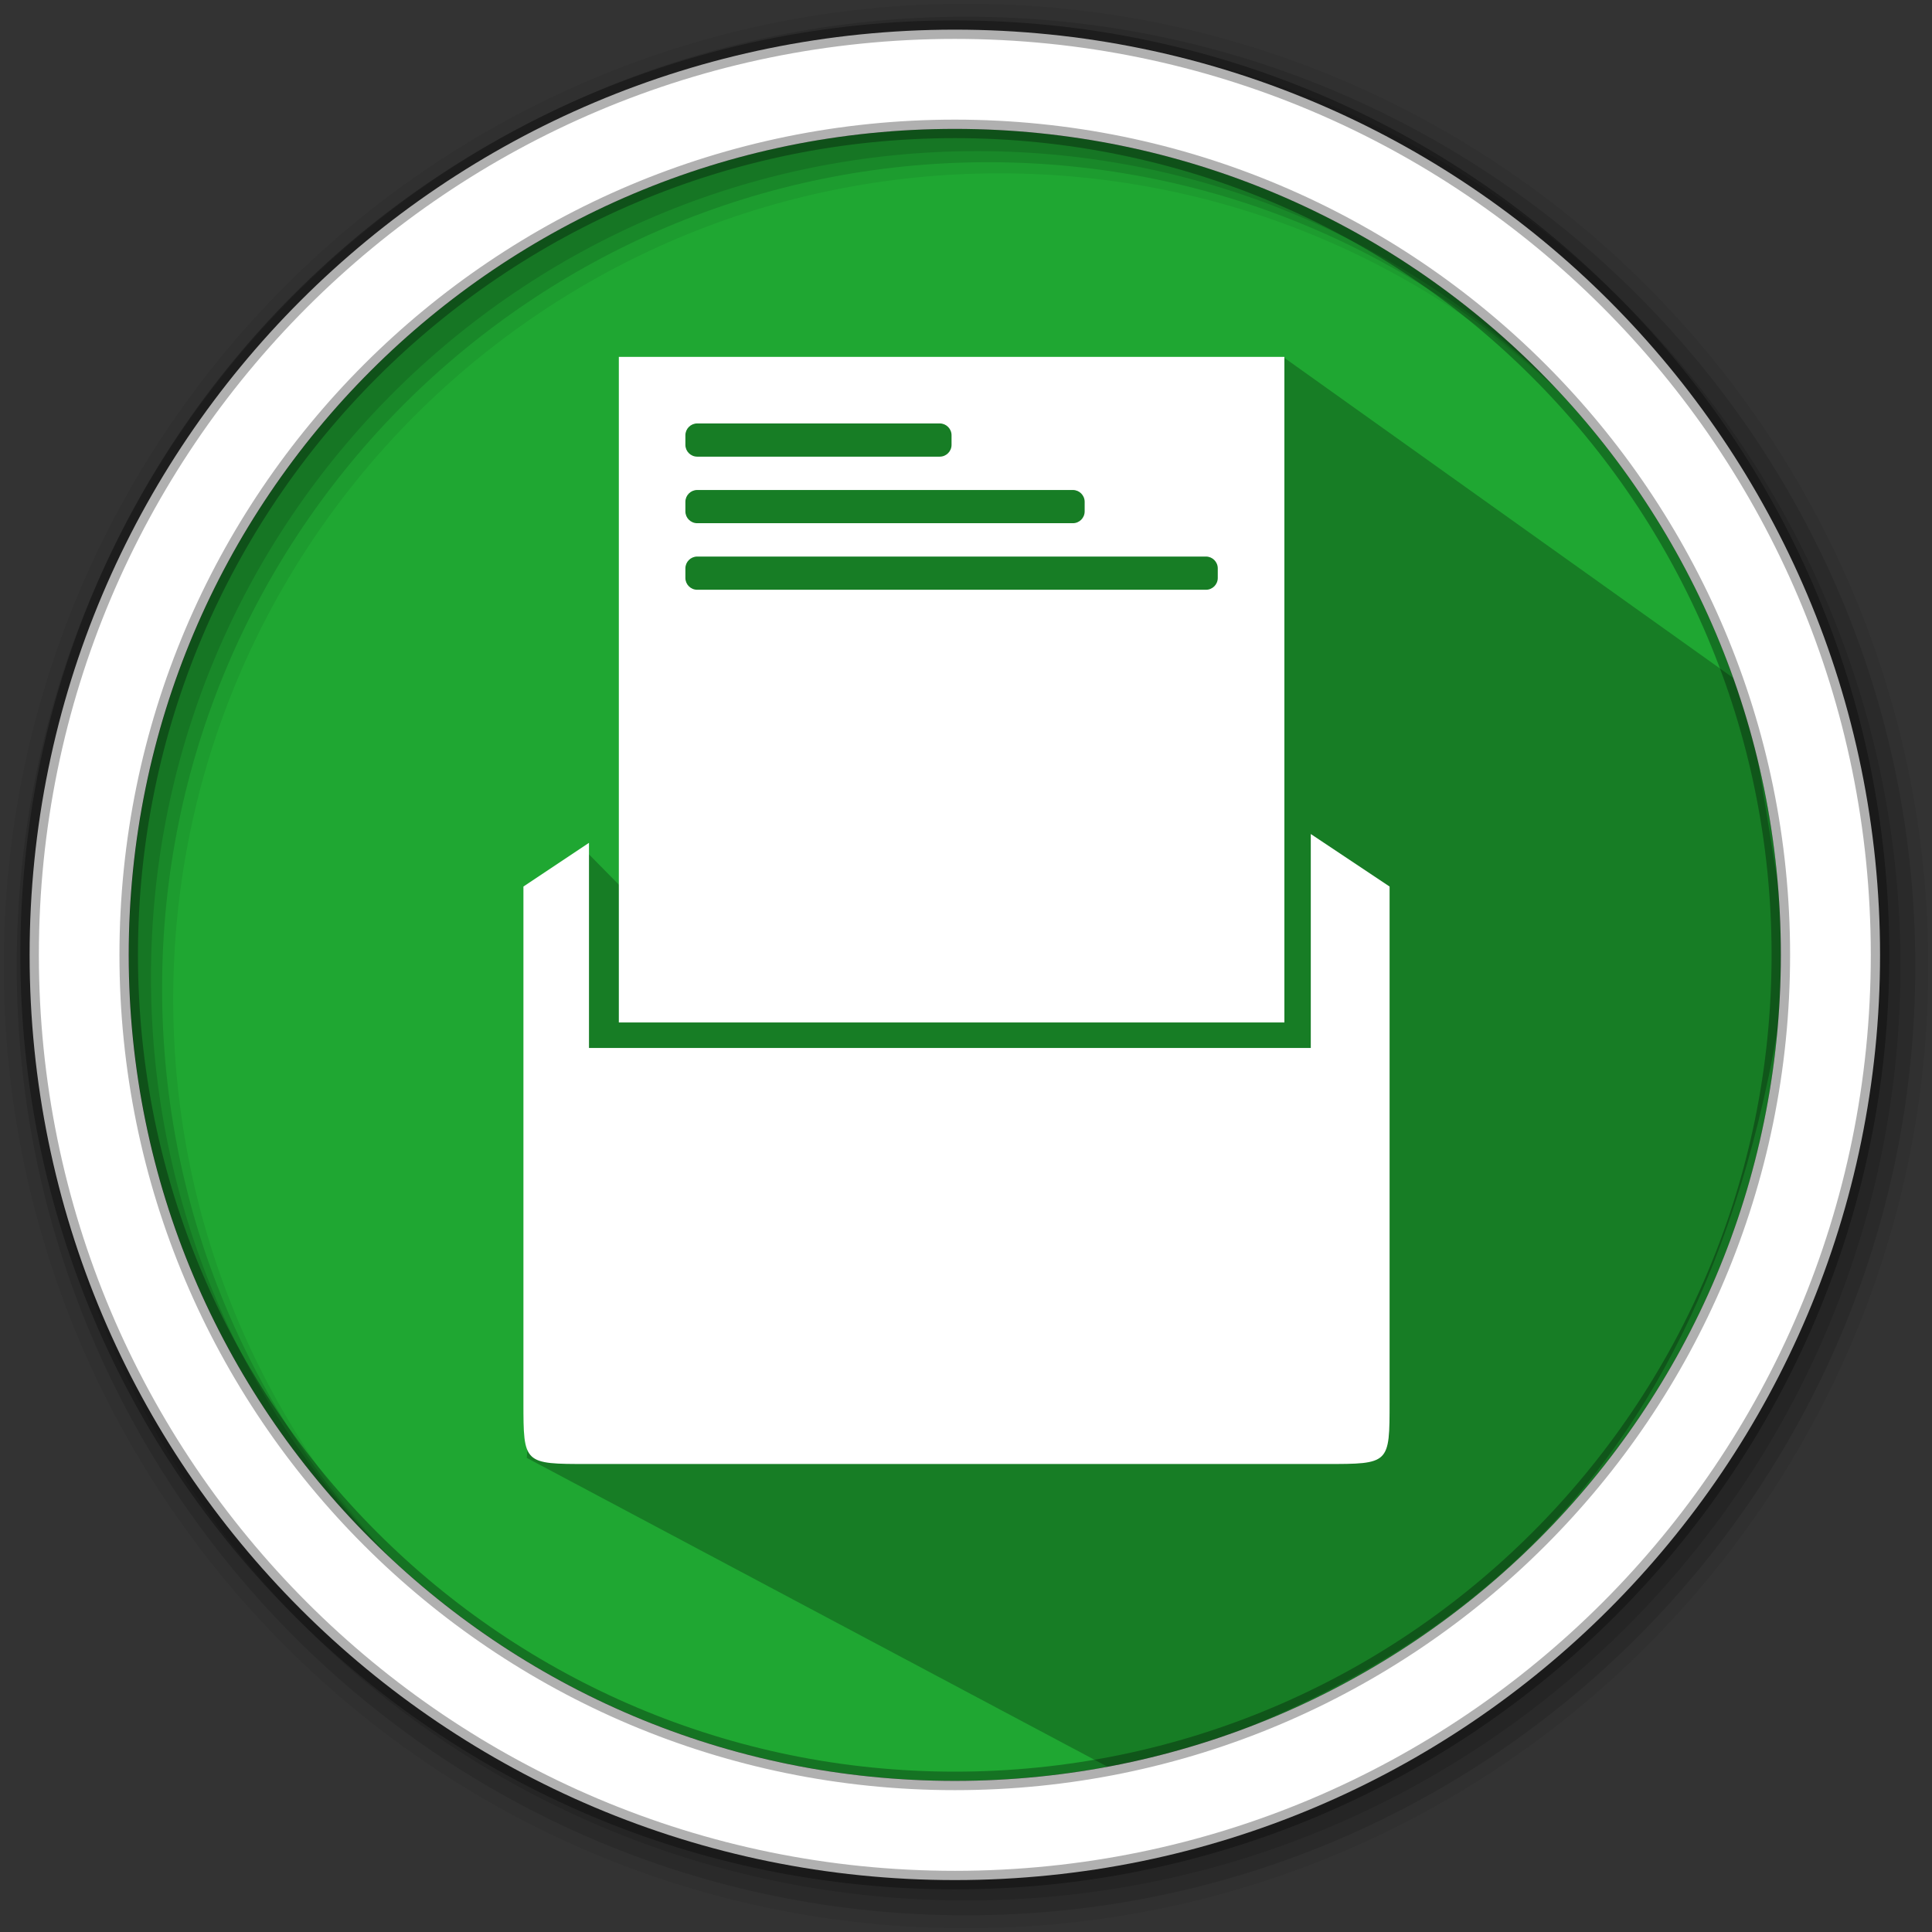 <svg height="512" viewBox="0 0 512 512" width="512" xmlns="http://www.w3.org/2000/svg">
 <rect x="0" y="0" width="512" height="512" fill="#333333" stroke="none"/>
 <path d="m471.95 253.05c0 120.9-98.01 218.9-218.9 218.9-120.9 0-218.9-98.01-218.9-218.9 0-120.9 98.01-218.9 218.9-218.9 120.9 0 218.9 98.01 218.9 218.9" fill="#1FA732" fill-rule="evenodd"/>
 <path d="m256 1c-140.83 0-255 114.17-255 255 0 140.83 114.17 255 255 255 140.83 0 255-114.17 255-255 0-140.83-114.17-255-255-255m8.827 44.931c120.9 0 218.9 98 218.9 218.9 0 120.9-98 218.9-218.9 218.9-120.9 0-218.93-98-218.93-218.9 0-120.9 98.03-218.9 218.93-218.9" fill-opacity=".067" fill-rule="evenodd"/>
 <g fill-opacity=".129" fill-rule="evenodd">
  <path d="m256 4.433c-138.94 0-251.57 112.63-251.57 251.57 0 138.94 112.63 251.57 251.57 251.57 138.94 0 251.57-112.63 251.57-251.57 0-138.94-112.63-251.57-251.57-251.57m5.885 38.556c120.9 0 218.9 98 218.9 218.9 0 120.9-98 218.9-218.9 218.9-120.9 0-218.93-98-218.93-218.9 0-120.9 98.03-218.9 218.93-218.9"/>
  <path d="m256 8.356c-136.77 0-247.64 110.87-247.64 247.64 0 136.77 110.87 247.64 247.64 247.64 136.77 0 247.64-110.87 247.64-247.64 0-136.77-110.87-247.64-247.64-247.64m2.942 31.691c120.9 0 218.9 98 218.9 218.9 0 120.9-98 218.9-218.9 218.9-120.9 0-218.93-98-218.93-218.9 0-120.9 98.03-218.9 218.93-218.9"/>
 </g>
 <path d="m190.688 103.698l-21.47-.788-.339 136.476-13.251-13.436-6.594 18.694-2.487 35.014-6.935 106.704 157.04 83.511c80.251-24.57 159.155-71.393 177.502-217.296l-11.436-70.495-122.449-87.319" opacity=".25"/>
 <g fill="#ffffff" transform="matrix(8.819 0 0 8.819 47.807 51.664)">
  <path d="m33.968 19.204v6.429h-21.69v-6.164l-1.97 1.313v15.493c0 1.859.005 1.86 1.934 1.86h.002 22.169c1.927 0 1.923 0 1.923-1.86v-15.493l-2.368-1.578z"/>
  <path d="m13.175 4.866v20h20v-20zm2.355 2h7.289c.195 0 .354.16.354.355v.289c0 .195-.159.354-.354.354h-7.289c-.195 0-.355-.159-.355-.354v-.289c0-.195.16-.355.355-.355zm0 2h11.289c.195 0 .354.16.354.355v.289c0 .195-.159.354-.354.354h-11.289c-.195 0-.355-.159-.355-.354v-.289c0-.195.16-.355.355-.355zm0 2h15.289c.195 0 .354.16.354.355v.289c0 .195-.159.354-.354.354h-15.289c-.195 0-.355-.159-.355-.354v-.289c0-.195.16-.355.355-.355z"/>
 </g>
 <path d="m253.04 7.859c-135.42 0-245.19 109.78-245.19 245.19 0 135.42 109.78 245.19 245.19 245.19 135.42 0 245.19-109.78 245.19-245.19 0-135.42-109.78-245.19-245.19-245.19zm0 26.297c120.9 0 218.9 98 218.9 218.9 0 120.9-98 218.9-218.9 218.9-120.9 0-218.93-98-218.93-218.9 0-120.9 98.03-218.9 218.93-218.9z" fill="#ffffff" fill-rule="evenodd" stroke="#000000" stroke-opacity=".31" stroke-width="4.904"/>
</svg>
